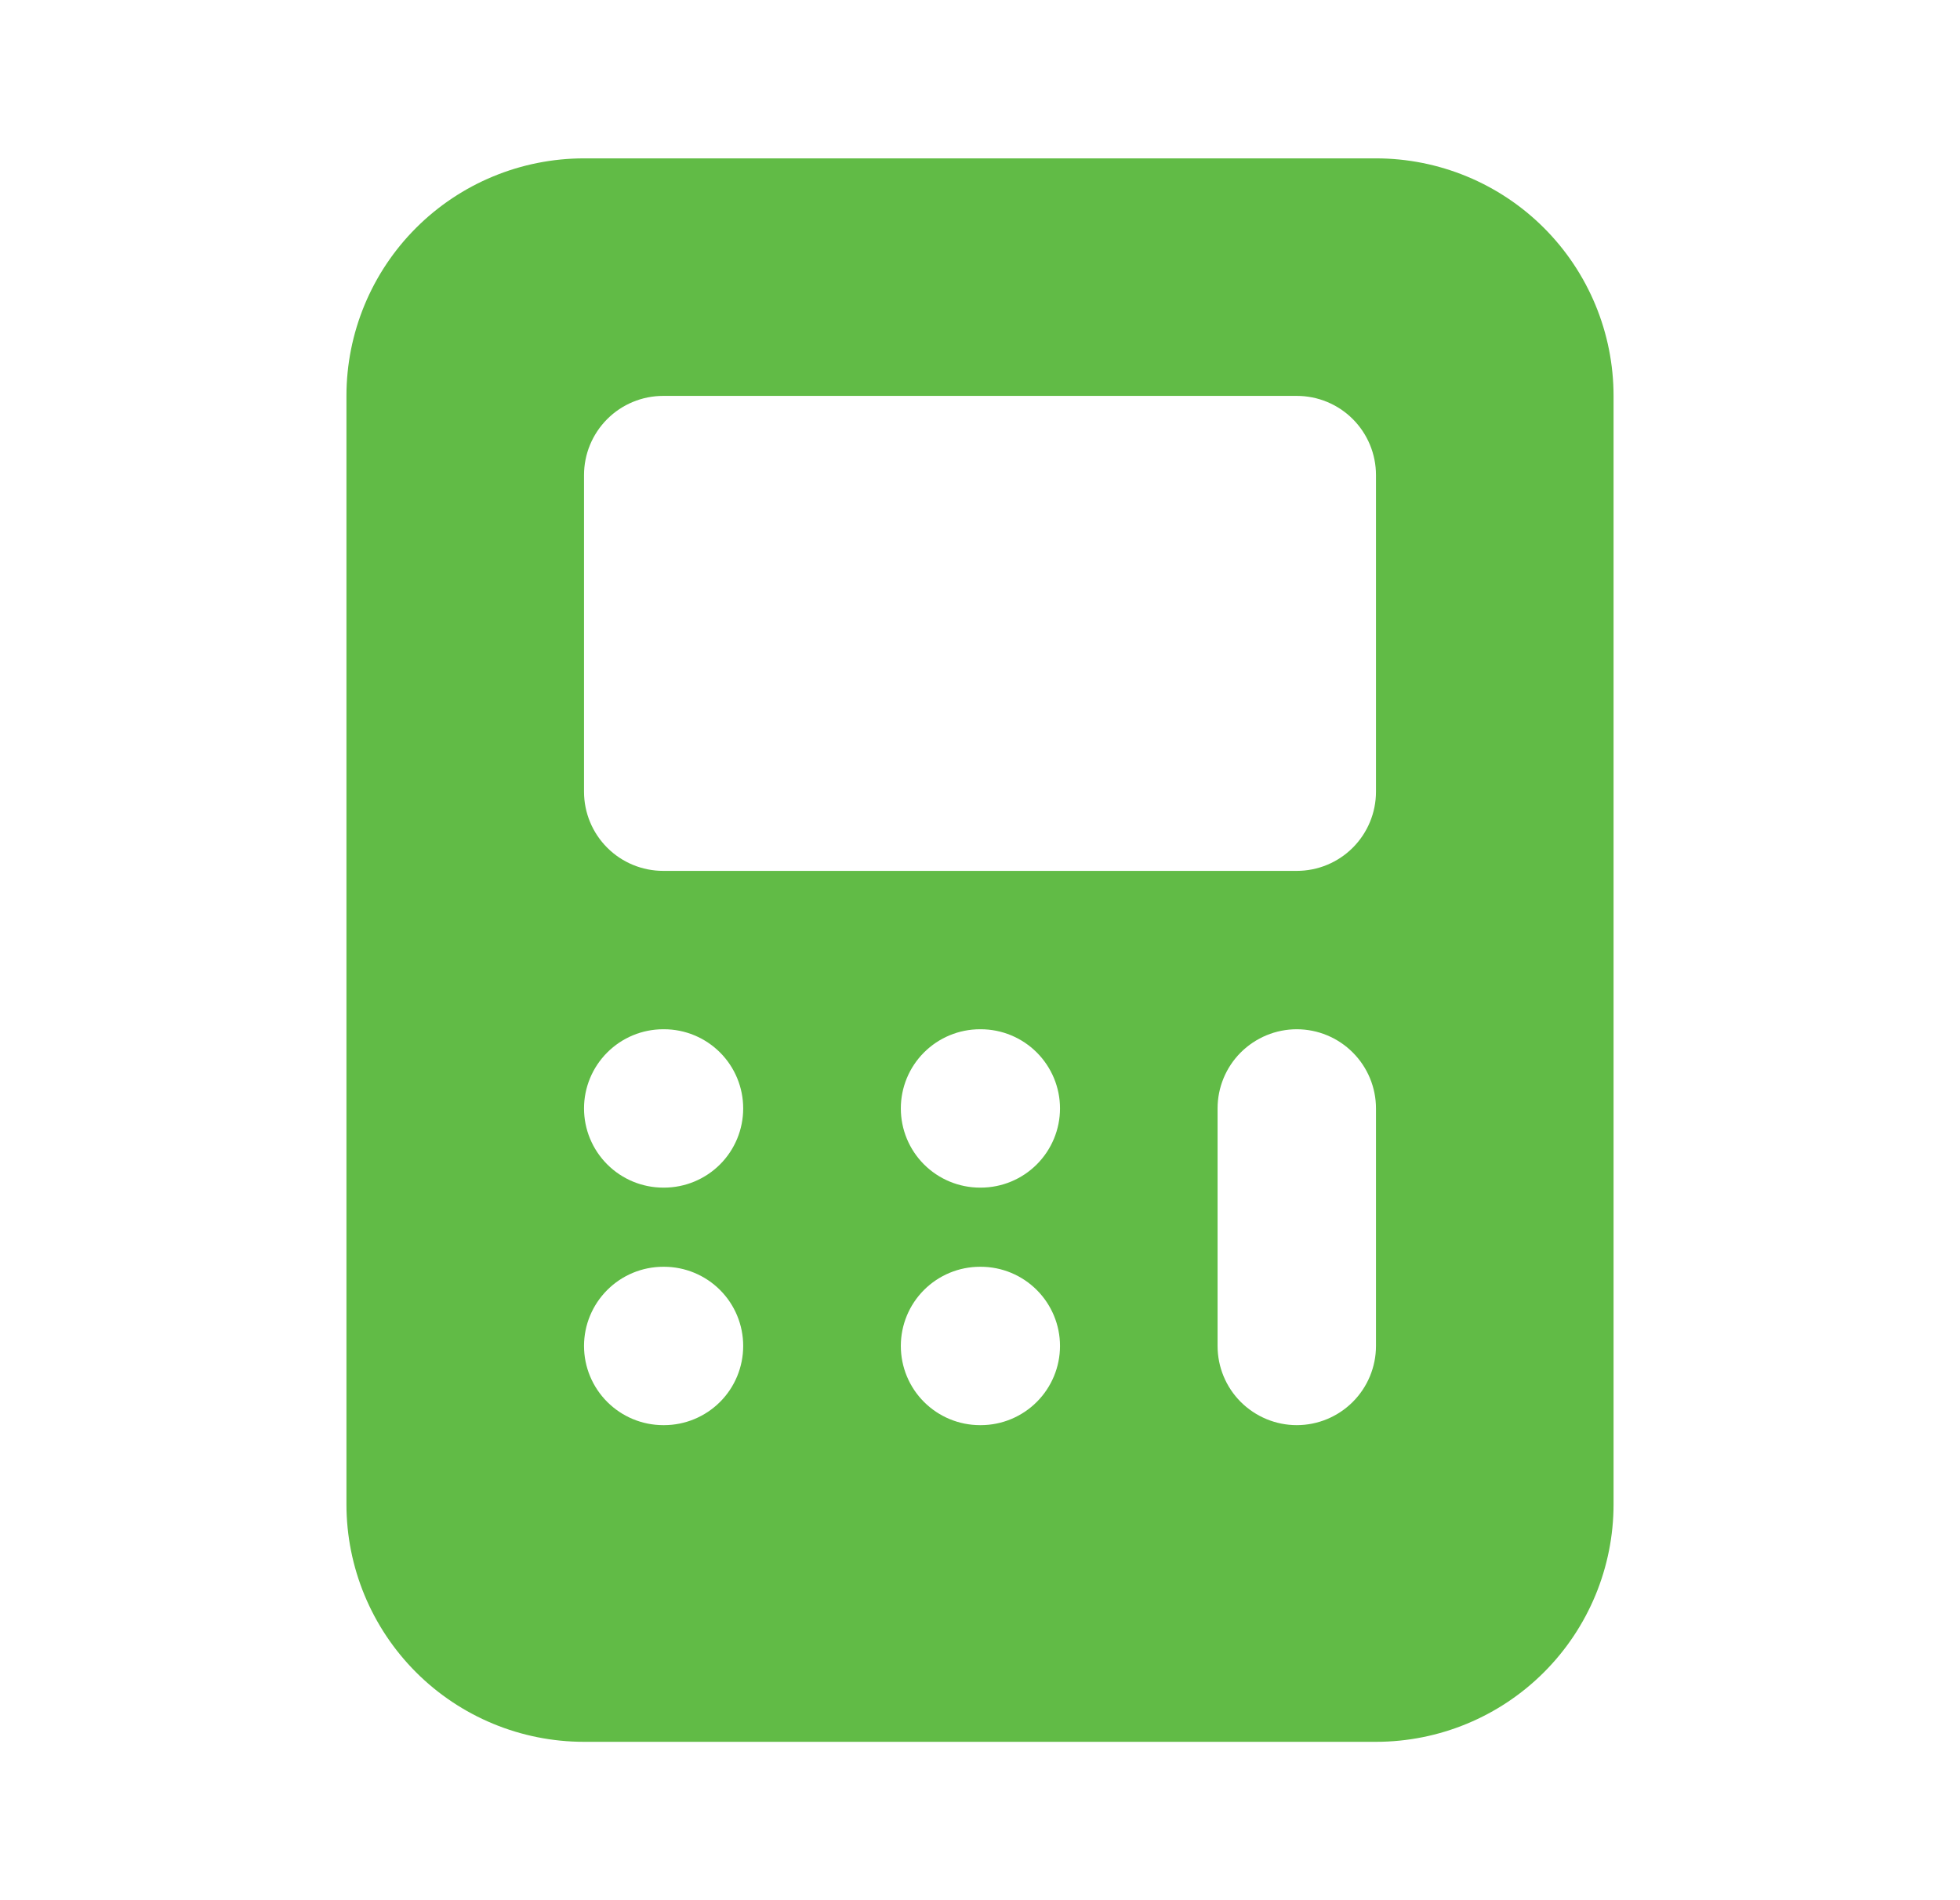 <svg width="33" height="32" viewBox="0 0 33 32" fill="none" xmlns="http://www.w3.org/2000/svg">
<path fill-rule="evenodd" clip-rule="evenodd" d="M9.833 2.667C8.772 2.667 7.755 3.088 7.005 3.838C6.255 4.588 5.833 5.606 5.833 6.667V25.333C5.833 26.394 6.255 27.412 7.005 28.162C7.755 28.912 8.772 29.333 9.833 29.333H23.167C24.227 29.333 25.245 28.912 25.995 28.162C26.745 27.412 27.167 26.394 27.167 25.333V6.667C27.167 5.606 26.745 4.588 25.995 3.838C25.245 3.088 24.227 2.667 23.167 2.667H9.833ZM9.833 8C9.833 7.646 9.974 7.307 10.224 7.057C10.474 6.807 10.813 6.667 11.167 6.667H21.833C22.187 6.667 22.526 6.807 22.776 7.057C23.026 7.307 23.167 7.646 23.167 8V13.333C23.167 13.687 23.026 14.026 22.776 14.276C22.526 14.526 22.187 14.666 21.833 14.666H11.167C10.813 14.666 10.474 14.526 10.224 14.276C9.974 14.026 9.833 13.687 9.833 13.333V8ZM11.167 17.333C10.813 17.333 10.474 17.474 10.224 17.724C9.974 17.974 9.833 18.313 9.833 18.666C9.833 19.02 9.974 19.359 10.224 19.609C10.474 19.859 10.813 20 11.167 20H11.18C11.534 20 11.873 19.859 12.123 19.609C12.373 19.359 12.513 19.02 12.513 18.666C12.513 18.313 12.373 17.974 12.123 17.724C11.873 17.474 11.534 17.333 11.18 17.333H11.167ZM15.167 18.666C15.167 18.313 15.307 17.974 15.557 17.724C15.807 17.474 16.146 17.333 16.5 17.333H16.513C16.867 17.333 17.206 17.474 17.456 17.724C17.706 17.974 17.847 18.313 17.847 18.666C17.847 19.02 17.706 19.359 17.456 19.609C17.206 19.859 16.867 20 16.513 20H16.5C16.146 20 15.807 19.859 15.557 19.609C15.307 19.359 15.167 19.02 15.167 18.666ZM16.5 21.333C16.146 21.333 15.807 21.474 15.557 21.724C15.307 21.974 15.167 22.313 15.167 22.666C15.167 23.02 15.307 23.359 15.557 23.609C15.807 23.859 16.146 24 16.5 24H16.513C16.867 24 17.206 23.859 17.456 23.609C17.706 23.359 17.847 23.02 17.847 22.666C17.847 22.313 17.706 21.974 17.456 21.724C17.206 21.474 16.867 21.333 16.513 21.333H16.5ZM9.833 22.666C9.833 22.313 9.974 21.974 10.224 21.724C10.474 21.474 10.813 21.333 11.167 21.333H11.18C11.534 21.333 11.873 21.474 12.123 21.724C12.373 21.974 12.513 22.313 12.513 22.666C12.513 23.02 12.373 23.359 12.123 23.609C11.873 23.859 11.534 24 11.18 24H11.167C10.813 24 10.474 23.859 10.224 23.609C9.974 23.359 9.833 23.02 9.833 22.666ZM23.167 18.666C23.167 18.313 23.026 17.974 22.776 17.724C22.526 17.474 22.187 17.333 21.833 17.333C21.48 17.333 21.141 17.474 20.89 17.724C20.64 17.974 20.5 18.313 20.5 18.666V22.666C20.5 23.02 20.64 23.359 20.89 23.609C21.141 23.859 21.48 24 21.833 24C22.187 24 22.526 23.859 22.776 23.609C23.026 23.359 23.167 23.02 23.167 22.666V18.666Z" fill="#61BB46"/>
</svg>
